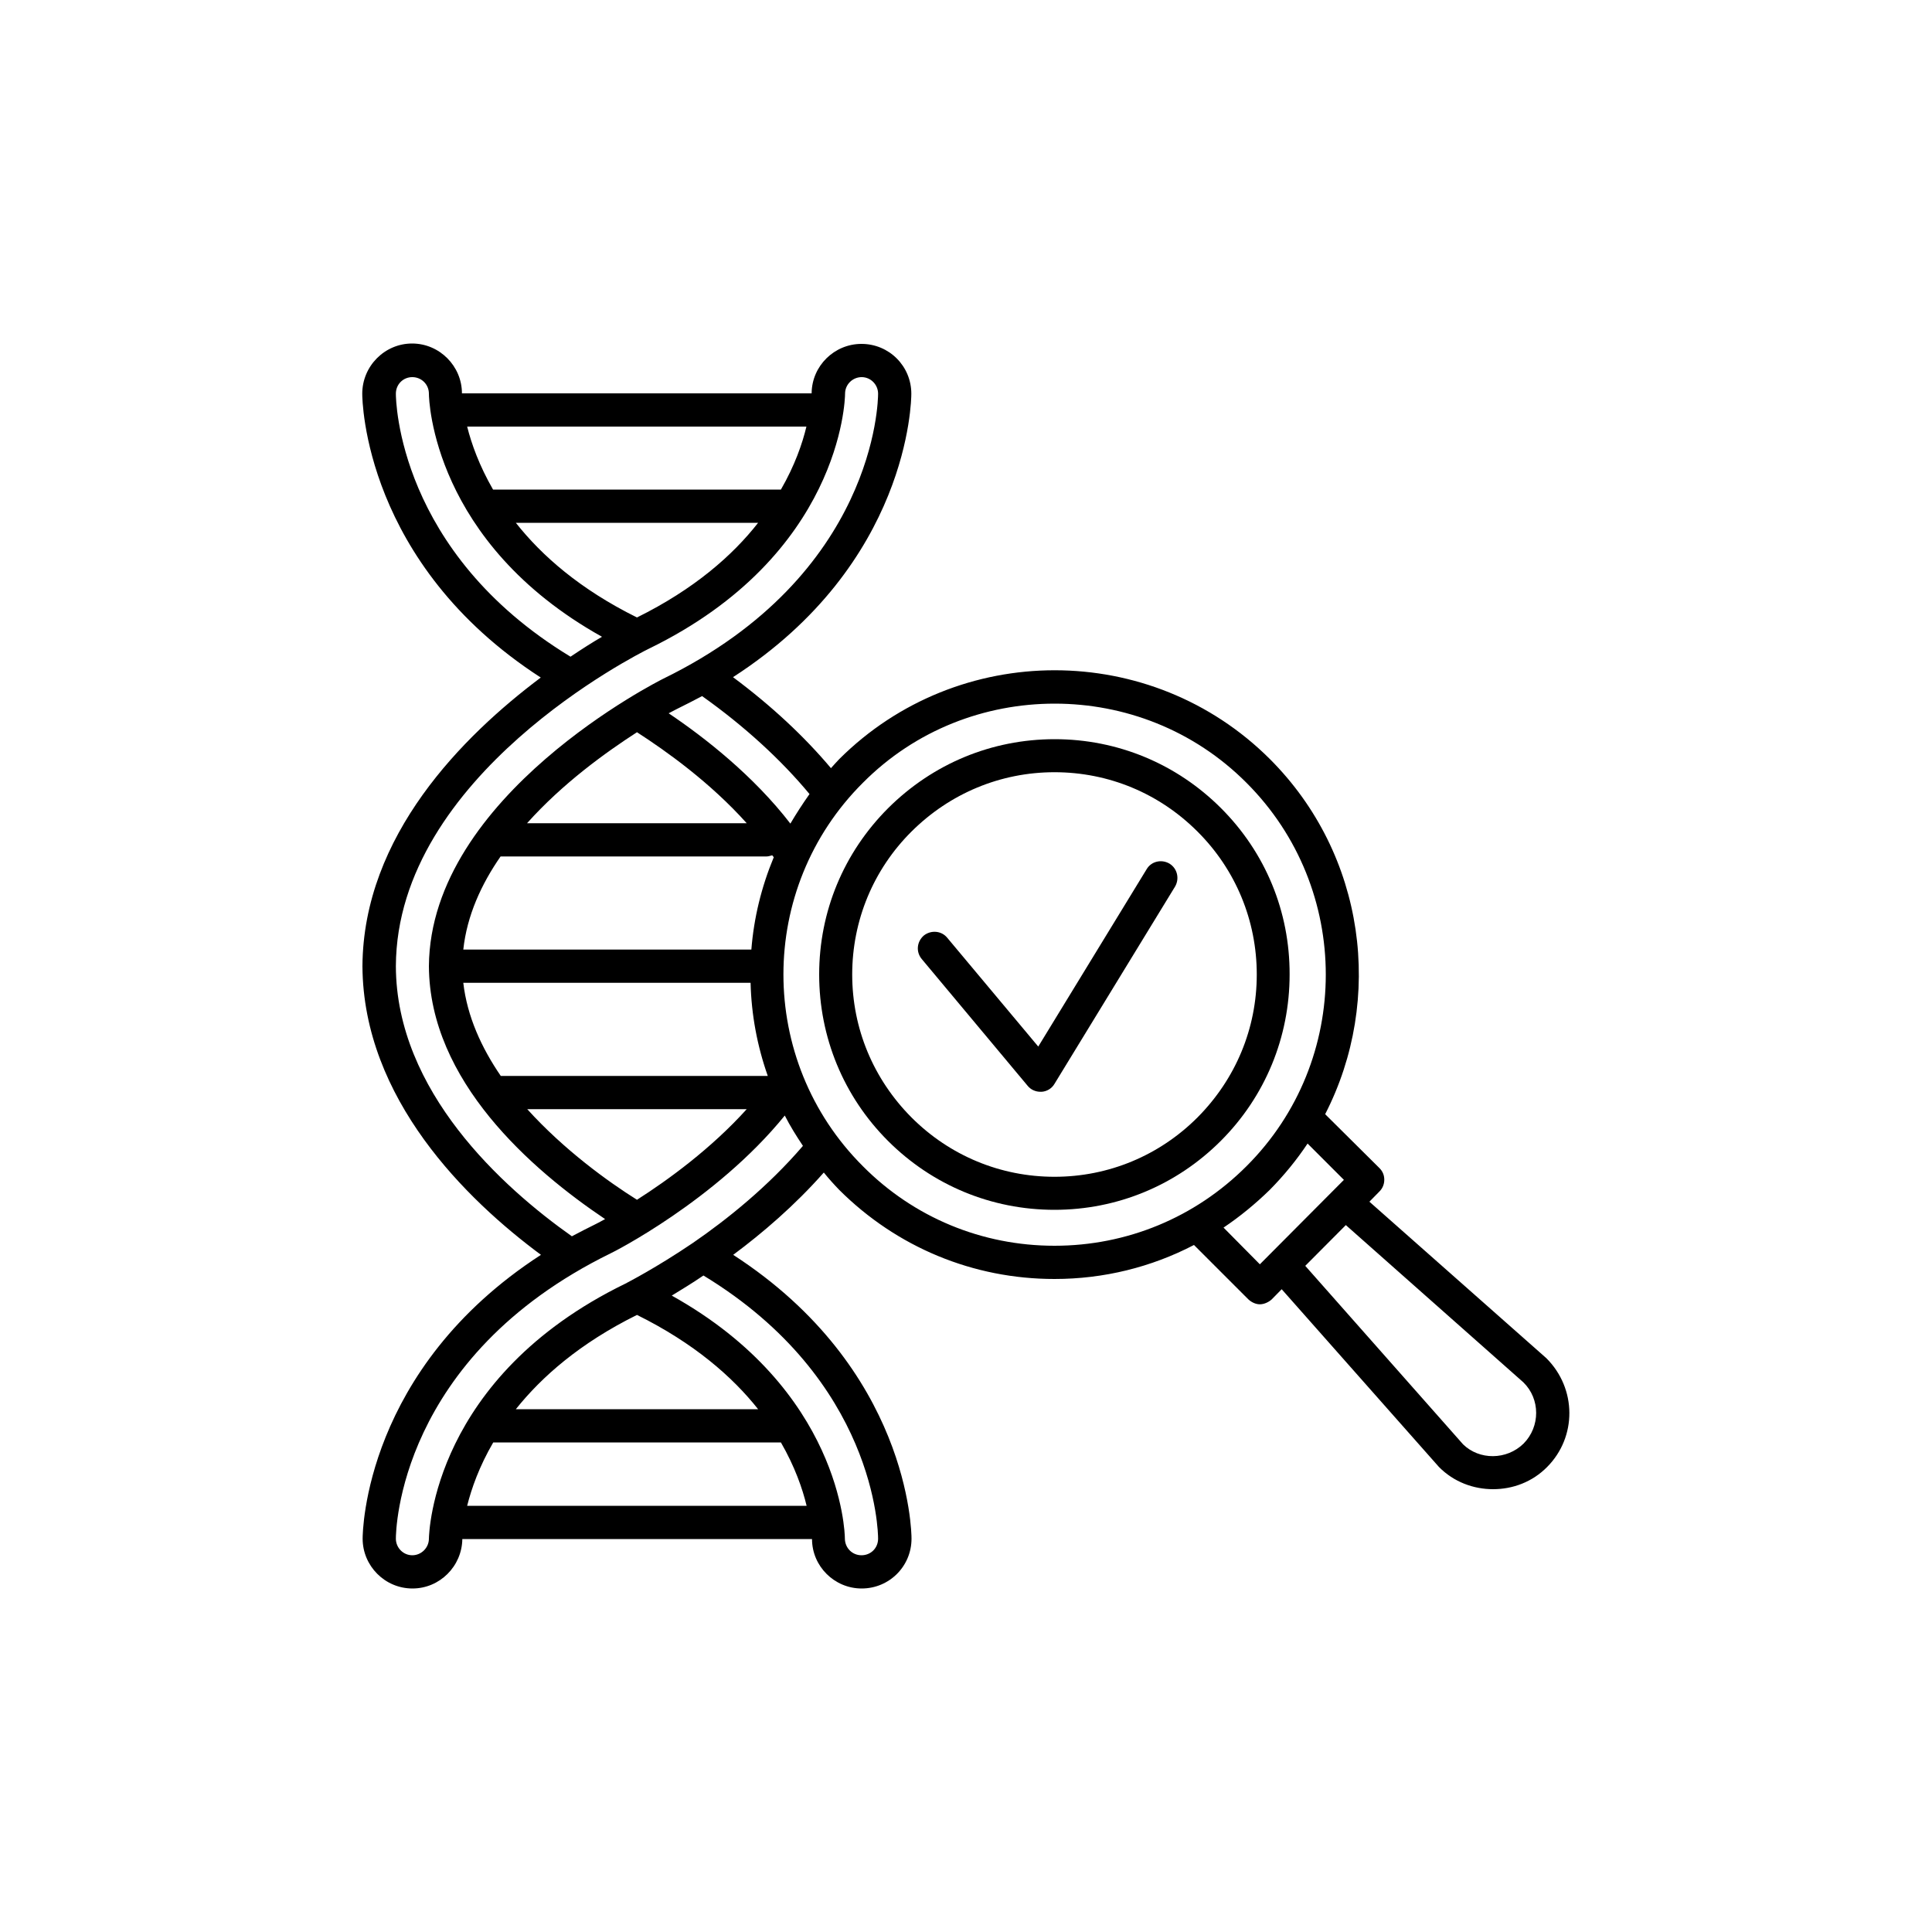 <svg xmlns="http://www.w3.org/2000/svg" xmlns:xlink="http://www.w3.org/1999/xlink" version="1.1" x="0px" y="0px" viewBox="0 0 10 10" enable-background="new 0 0 10 10" xml:space="preserve"><g><path d="M8.004,7.03L7.088,6.22L7.14,6.167C7.156,6.151,7.165,6.13,7.165,6.106S7.156,6.062,7.14,6.046L6.859,5.767   c0.305-0.594,0.21-1.342-0.286-1.838c-0.614-0.613-1.614-0.613-2.229,0C4.329,3.944,4.316,3.96,4.301,3.976   C4.163,3.812,3.993,3.653,3.794,3.505c0.911-0.588,0.923-1.43,0.923-1.467c0-0.143-0.115-0.258-0.258-0.258   c-0.14,0-0.256,0.113-0.258,0.254c0,0.002,0,0.002,0,0.002h-1.81c0-0.141-0.116-0.258-0.258-0.258s-0.258,0.117-0.258,0.26   c0,0.035,0.011,0.879,0.924,1.469C2.395,3.81,1.88,4.325,1.876,5.001C1.88,5.688,2.415,6.21,2.8,6.495   c-0.911,0.59-0.923,1.43-0.923,1.469c0,0.141,0.115,0.258,0.258,0.258c0.141,0,0.256-0.115,0.258-0.256l0,0h1.81   c0,0.141,0.116,0.256,0.257,0.256c0.143,0,0.258-0.115,0.258-0.258c0-0.037-0.012-0.879-0.923-1.469   c0.152-0.113,0.319-0.256,0.469-0.426c0.025,0.031,0.052,0.061,0.08,0.09C4.642,6.456,5.037,6.62,5.458,6.62   c0.255,0,0.501-0.061,0.722-0.176l0.281,0.281C6.478,6.741,6.5,6.751,6.521,6.751s0.044-0.01,0.061-0.025l0.052-0.053l0.814,0.92   c0.077,0.078,0.179,0.115,0.28,0.115c0.102,0,0.203-0.037,0.28-0.115C8.162,7.438,8.162,7.188,8.004,7.03z M4.19,4.11   C4.154,4.161,4.121,4.212,4.091,4.263C3.9,4.015,3.647,3.817,3.461,3.692C3.49,3.677,3.508,3.667,3.509,3.667   c0.043-0.021,0.085-0.043,0.125-0.064C3.854,3.759,4.045,3.935,4.19,4.11z M3.297,6.21c-0.15-0.094-0.377-0.258-0.568-0.469h1.136   C3.68,5.946,3.457,6.108,3.297,6.21z M3.297,3.79c0.152,0.098,0.379,0.26,0.568,0.471H2.728C2.913,4.054,3.136,3.894,3.297,3.79z    M2.591,4.433h1.377c0.01,0,0.02-0.004,0.029-0.006C4,4.431,4.002,4.433,4.005,4.437C3.941,4.591,3.902,4.751,3.889,4.915H2.398   C2.417,4.739,2.491,4.577,2.591,4.433z M3.885,5.087c0.004,0.164,0.034,0.326,0.089,0.482H2.592   C2.492,5.423,2.418,5.261,2.398,5.087H3.885z M3.297,3.196C3.002,3.05,2.804,2.876,2.67,2.706h1.254   C3.791,2.876,3.592,3.05,3.297,3.196z M4.042,2.534H2.552C2.48,2.409,2.44,2.296,2.418,2.208h1.756   C4.153,2.296,4.114,2.409,4.042,2.534z M2.049,2.038c0-0.049,0.038-0.086,0.085-0.086S2.22,1.989,2.22,2.038   c0,0.033,0.021,0.77,0.896,1.258C3.069,3.323,3.014,3.358,2.953,3.399C2.06,2.858,2.049,2.071,2.049,2.038z M2.049,5.001   c0.004-0.988,1.256-1.617,1.309-1.643c0.994-0.484,1.016-1.287,1.016-1.32c0-0.049,0.04-0.086,0.086-0.086   c0.047,0,0.085,0.039,0.085,0.086c0,0.037-0.013,0.938-1.112,1.475C3.421,3.519,2.226,4.116,2.22,5.001l0,0l0,0l0,0   C2.223,5.595,2.751,6.054,3.132,6.31C3.104,6.325,3.086,6.335,3.085,6.335C3.042,6.356,3,6.378,2.96,6.399   C2.602,6.146,2.051,5.649,2.049,5.001z M3.297,6.806c0.295,0.146,0.494,0.32,0.627,0.488H2.67C2.804,7.126,3.002,6.952,3.297,6.806   z M2.553,7.466h1.489c0.072,0.125,0.112,0.24,0.133,0.328H2.418C2.44,7.706,2.48,7.591,2.553,7.466z M4.545,7.964   c0,0.049-0.038,0.086-0.086,0.086c-0.047,0-0.086-0.037-0.086-0.088c0-0.031-0.021-0.768-0.896-1.256   c0.047-0.029,0.104-0.063,0.164-0.104C4.534,7.144,4.545,7.931,4.545,7.964z M3.587,6.433L3.587,6.433   C3.395,6.563,3.248,6.638,3.237,6.644C2.243,7.128,2.221,7.931,2.22,7.964c0,0.047-0.039,0.086-0.086,0.086   c-0.047,0-0.085-0.039-0.085-0.086c0-0.037,0.012-0.938,1.112-1.477c0.006-0.002,0.544-0.273,0.901-0.713   C4.09,5.829,4.122,5.88,4.156,5.931C3.975,6.142,3.763,6.312,3.587,6.433z M4.466,6.036c-0.548-0.547-0.548-1.438,0-1.984   c0.273-0.275,0.633-0.41,0.993-0.41c0.359,0,0.719,0.135,0.993,0.41c0.547,0.547,0.547,1.438,0,1.984   C6.186,6.302,5.833,6.448,5.458,6.448C5.083,6.448,4.73,6.302,4.466,6.036z M6.333,6.354c0.085-0.057,0.165-0.123,0.239-0.195   c0.075-0.076,0.14-0.156,0.196-0.24l0.188,0.188L6.521,6.544L6.333,6.354z M7.886,7.472C7.798,7.558,7.657,7.558,7.573,7.476   L6.756,6.552l0.21-0.211l0.919,0.814C7.973,7.241,7.973,7.384,7.886,7.472z"></path><path d="M6.32,4.183c-0.23-0.23-0.536-0.357-0.861-0.357c-0.326,0-0.631,0.127-0.862,0.357C4.367,4.413,4.24,4.718,4.24,5.044   c0,0.324,0.126,0.631,0.356,0.861c0.23,0.23,0.536,0.357,0.862,0.357c0.325,0,0.631-0.127,0.861-0.357s0.356-0.537,0.356-0.861   C6.676,4.718,6.55,4.413,6.32,4.183z M6.198,5.784c-0.197,0.197-0.46,0.307-0.74,0.307c-0.279,0-0.542-0.109-0.74-0.307   c-0.198-0.199-0.307-0.461-0.307-0.74s0.109-0.543,0.307-0.74s0.46-0.307,0.74-0.307c0.28,0,0.542,0.109,0.74,0.307   c0.198,0.197,0.307,0.461,0.307,0.74S6.396,5.585,6.198,5.784z"></path><path d="M6.053,4.47C6.012,4.446,5.959,4.458,5.935,4.499L5.374,5.417L4.903,4.854c-0.03-0.037-0.084-0.041-0.121-0.012   C4.745,4.874,4.74,4.927,4.771,4.964L5.319,5.62C5.335,5.64,5.36,5.651,5.385,5.651c0.002,0,0.004,0,0.007,0   C5.419,5.649,5.444,5.634,5.458,5.61l0.624-1.021C6.106,4.548,6.094,4.495,6.053,4.47z"></path></g></svg>